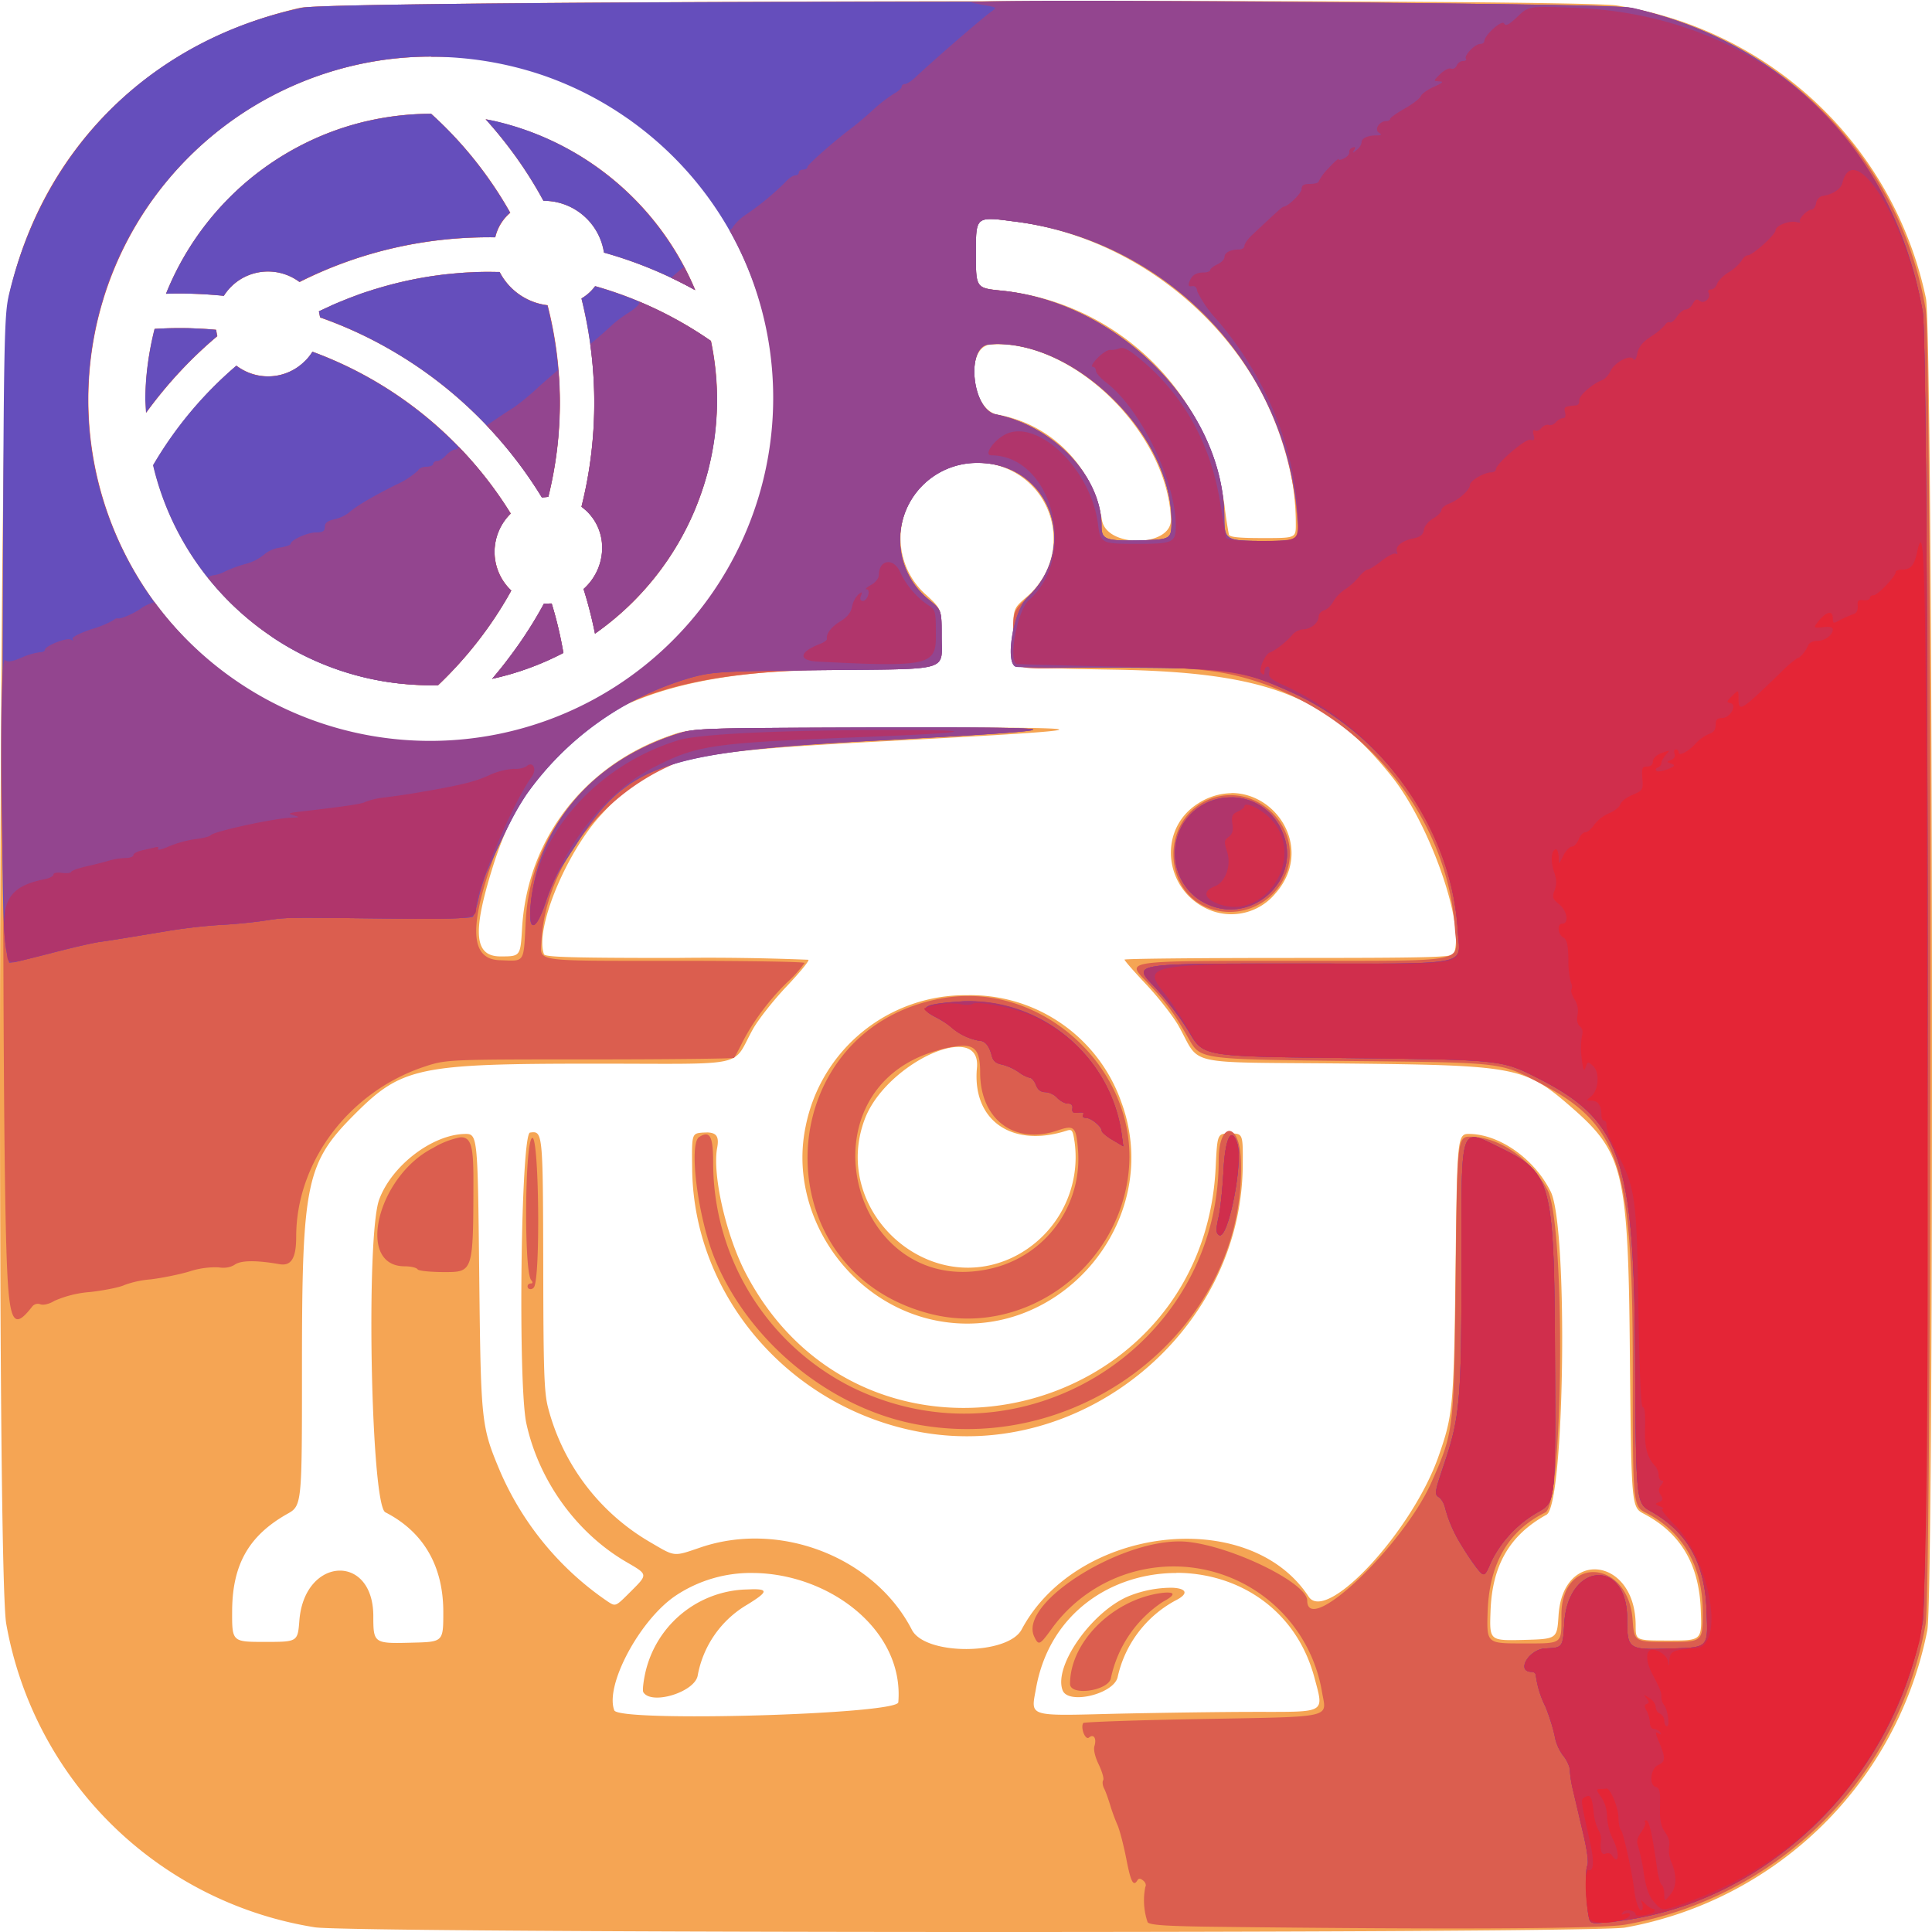 <svg xmlns="http://www.w3.org/2000/svg" viewBox="0 0 12.7 12.7">
  <path fill="#f5a554" d="M7.034.007c-2.33 0-4.952.017-5.068.045C.974.288.279.977.059 1.942c-.066.29-.083 8.365-.018 8.732a2.452 2.452 0 0 0 2.028 1.995c.237.04 8.385.042 8.613.002a2.47 2.47 0 0 0 1.987-1.953c.047-.235.038-8.544-.009-8.758A2.458 2.458 0 0 0 10.627.036c-.144-.021-1.78-.03-3.593-.03zm-4.2.366a2.255 2.255 0 1 1 0 4.509 2.255 2.255 0 0 1 0-4.51zm0 .375c-.79 0-1.466.491-1.743 1.183.121-.004.243 0 .38.013a.344.344 0 0 1 .497-.09c.389-.196.825-.3 1.287-.294a.303.303 0 0 1 .098-.162 2.573 2.573 0 0 0-.519-.65zm.358.036c.148.165.276.344.38.536a.4.4 0 0 1 .398.34c.209.059.41.142.599.247A1.884 1.884 0 0 0 3.192.784zm3.322.656c.034 0 .079.006.139.014 1.024.122 1.865 1.02 1.865 1.992 0 .091 0 .091-.216.091-.157 0-.219-.006-.224-.023a2.8 2.8 0 0 1-.028-.186A1.65 1.65 0 0 0 6.584 1.91c-.168-.017-.169-.017-.169-.242 0-.185-.001-.23.1-.229zm-3.307.347a2.55 2.55 0 0 0-1.111.26l.008.04c.625.219 1.134.652 1.458 1.183l.042-.004a2.571 2.571 0 0 0-.006-1.26h-.001a.408.408 0 0 1-.313-.218l-.077-.001zm.704.095a.306.306 0 0 1-.089.08c.115.458.11.933 0 1.369.176.129.182.389.014.541.03.096.055.194.075.293a1.877 1.877 0 0 0 .762-1.924 2.55 2.55 0 0 0-.762-.36zm-2.747.275c-.05 0-.099.002-.148.005-.038.15-.06.305-.06.465l.004.086c.138-.19.294-.357.467-.503l-.007-.042a2.522 2.522 0 0 0-.256-.011zm5.4.106c.523.005 1.112.594 1.133 1.15.007.184-.421.191-.453.007a.846.846 0 0 0-.688-.695c-.176-.035-.213-.45-.042-.46a.682.682 0 0 1 .05-.002zm-4.51.049a.344.344 0 0 1-.5.092 2.578 2.578 0 0 0-.547.654A1.876 1.876 0 0 0 2.88 4.504c.19-.181.353-.39.481-.622a.35.35 0 0 1-.004-.506c-.3-.486-.759-.865-1.303-1.064zm4.363.73a.5.5 0 0 1 .329.884c-.088.077-.088.077-.083.271.006.194.006.194.663.205.997.017 1.398.171 1.82.699.252.313.485.976.411 1.168-.009.024-.156.028-1.088.028-.592 0-1.077.005-1.077.011 0 .007.065.081.145.166.08.085.175.207.211.271.15.266.015.236 1.1.246 1.137.012 1.176.02 1.496.3.329.29.36.424.37 1.623.01.994.01.994.094 1.038.24.127.361.331.372.63.008.202.008.202-.21.202s-.218 0-.218-.099c0-.448-.48-.51-.507-.064-.01.153-.01.153-.231.159-.223.005-.223.005-.216-.188.01-.302.126-.502.368-.635.12-.066.143-1.889.028-2.123-.105-.212-.328-.373-.527-.38-.088-.003-.088-.003-.099.87-.011.921-.016.975-.11 1.244-.17.492-.738 1.107-.856.927-.39-.596-1.522-.466-1.886.216-.09.17-.635.173-.722.002-.245-.476-.864-.718-1.386-.542-.185.063-.167.064-.335-.034a1.442 1.442 0 0 1-.669-.879c-.027-.101-.032-.228-.033-.948-.002-.871-.003-.877-.087-.865-.06.009-.08 1.655-.024 1.912.082.376.329.719.656.91.146.085.145.08.026.199-.095.095-.095.095-.145.063a1.99 1.99 0 0 1-.707-.851c-.128-.305-.129-.317-.14-1.316-.01-.91-.01-.91-.098-.908-.214.007-.476.208-.559.43-.089.237-.055 2.008.04 2.057.25.128.381.352.381.655 0 .197 0 .197-.204.202-.252.007-.256.005-.256-.174 0-.416-.452-.391-.486.027-.011.142-.011.142-.227.142s-.216 0-.215-.206c.002-.303.11-.492.36-.634.099-.055.099-.055.099-.96 0-1.225.026-1.349.352-1.674.305-.304.417-.327 1.568-.327 1.039 0 .9.03 1.046-.23.036-.063.135-.189.22-.278.085-.09.15-.168.143-.175a16.193 16.193 0 0 0-.871-.012c-.67 0-.86-.005-.867-.024-.063-.164.146-.671.38-.922.346-.372.485-.407 1.887-.48 1.498-.079 1.495-.092-.019-.088-1.277.003-1.277.002-1.427.055-.56.197-.93.68-.965 1.261-.011.188-.011.188-.142.188-.172 0-.186-.155-.053-.581.288-.925.902-1.287 2.212-1.305.732-.01.732-.01.737-.203.005-.193.005-.193-.096-.286a.496.496 0 0 1 .327-.87zm-2.791.925l-.05.001c-.095.175-.21.34-.341.494.165-.036.322-.094.468-.17a2.586 2.586 0 0 0-.077-.325zm4.469 1.247a.412.412 0 0 0-.22.068c-.277.176-.22.594.096.707a.376.376 0 0 0 .413-.116c.25-.283.018-.661-.29-.66zM6.359 6.542a1.07 1.07 0 0 0-1.063.862c-.117.557.263 1.14.827 1.27.82.187 1.541-.641 1.247-1.432a1.05 1.05 0 0 0-1.01-.7zm-.067.34c.084-.003.139.037.13.137-.033.345.229.529.588.414.037-.012.042-.005.054.075a.732.732 0 0 1-.4.754c-.568.278-1.203-.308-.98-.904.095-.254.422-.47.608-.476zm-1.642.562l-.03.001c-.073.006-.073.006-.07.241.01.839.647 1.573 1.502 1.728 1.068.193 2.106-.664 2.117-1.747.002-.216.002-.216-.083-.216-.084 0-.084 0-.095.226-.084 1.679-2.303 2.183-3.085.7-.131-.247-.224-.651-.192-.83.014-.073-.002-.101-.064-.103zm3.083 2.895c.392 0 .784.227.908.691.062.234.08.223-.383.223-.225 0-.637.006-.915.012-.594.015-.567.023-.533-.165.089-.503.505-.76.923-.76zm-2.78.001c.497.005.991.373.952.85-.007.08-1.837.132-1.867.053-.063-.163.166-.593.402-.753a.891.891 0 0 1 .514-.15zm2.75.097a.753.753 0 0 0-.27.05c-.245.092-.51.461-.448.624.037.097.337.025.362-.087a.757.757 0 0 1 .378-.502c.1-.05.067-.082-.021-.085zm-2.758.01l-.055.002a.702.702 0 0 0-.652.566c-.01.05-.015.099-.009.109.054.086.335 0 .357-.108a.681.681 0 0 1 .328-.469c.128-.079.141-.102.03-.1z"/>
  <path fill="#db5e4f" d="M6.35.011c-2.12 0-4.241.014-4.365.04C.995.262.265.985.057 1.961.02 2.132.007 6.997.041 8.177c.015.52.04.58.172.41a.047.047 0 0 1 .053-.013c.02.007.058-.002.092-.023a.72.72 0 0 1 .235-.058c.097-.011.198-.032.225-.046A.659.659 0 0 1 .99 8.41c.067-.008.18-.03.252-.051a.546.546 0 0 1 .195-.028c.041.007.08 0 .108-.019.043-.028.142-.028.292-.002.078.014.11-.04.11-.18 0-.49.344-.949.836-1.116.15-.05.15-.05 1.092-.05.518 0 .945-.005.95-.01.005-.005.028-.048.051-.094.07-.14.178-.285.299-.403a.784.784 0 0 0 .114-.127c0-.008-.384-.014-.853-.014-.94 0-.884.008-.877-.127.027-.52.437-1.026.975-1.206.174-.058.174-.058 1.21-.114 1.4-.075 1.398-.09-.014-.086-1.164.003-1.164.003-1.295.047-.57.19-.95.664-.979 1.223-.015.284-.002.265-.172.259-.184-.007-.202-.198-.058-.62.315-.921.918-1.275 2.194-1.287.838-.008.77.011.77-.22 0-.174 0-.174-.083-.242a.505.505 0 0 1 .318-.9c.473-.002.68.55.33.883-.096.091-.096.091-.096.272 0 .221-.054.201.517.19.486-.011.77.006.976.06.772.199 1.361.89 1.412 1.658.015.229.12.209-1.1.21-1.06 0-1.06 0-.938.126.141.148.186.208.289.388.076.133.076.133 1.023.144 1.052.011 1.019.007 1.285.146.524.272.609.532.61 1.866 0 .915 0 .915.09.96.24.124.37.35.37.65 0 .197 0 .197-.225.197s-.225 0-.236-.145c-.028-.397-.468-.428-.468-.033 0 .197.013.188-.257.188-.235 0-.235 0-.228-.212.012-.315.136-.529.379-.649.121-.06.133-1.901.014-2.121-.11-.203-.312-.344-.5-.349-.093-.002-.093-.002-.103.918-.011 1.014-.012 1.02-.159 1.353-.184.416-.817 1.02-.817.778 0-.113-.478-.35-.779-.385-.402-.047-1.122.393-1.016.621.029.062.036.059.115-.05a.989.989 0 0 1 1.778.42c.03.169.083.157-.793.173-.423.007-.773.02-.777.026-.02.03.013.115.037.096.032-.027.052.006.036.057-.007.023.005.072.029.121.022.046.035.092.029.102-.007.01-.004.034.005.053.01.018.027.067.04.108.012.042.034.1.048.132.014.03.04.13.058.22.03.157.047.189.074.145.008-.014.02-.013.038.002.015.012.021.03.014.041a.443.443 0 0 0 .015.233c.016.019.128.026.464.03 1.534.018 2.517.013 2.674-.014a2.433 2.433 0 0 0 1.976-1.975c.042-.243.042-8.405 0-8.647-.173-.993-.929-1.762-1.943-1.979C10.59.025 8.47.011 6.35.011zM2.836.373a2.255 2.255 0 1 1 0 4.509 2.255 2.255 0 0 1 0-4.51zm0 .375c-.79 0-1.467.491-1.744 1.183.121-.004.244 0 .38.013a.344.344 0 0 1 .498-.09c.388-.196.825-.3 1.286-.294a.303.303 0 0 1 .099-.161 2.573 2.573 0 0 0-.52-.65zm.357.036c.149.165.277.344.38.536a.4.4 0 0 1 .398.34c.21.059.41.142.6.247A1.884 1.884 0 0 0 3.192.784zm3.321.656c.034 0 .079.006.139.014A2.117 2.117 0 0 1 8.52 3.336c.013.124.013.173-.004.193-.017.02-.072.027-.226.027-.232 0-.242-.007-.243-.154-.002-.711-.693-1.414-1.464-1.491-.168-.017-.169-.017-.169-.242 0-.185-.001-.23.1-.229zm-3.305.347a2.55 2.55 0 0 0-1.112.26l.008.04c.626.219 1.135.652 1.458 1.183l.042-.004a2.572 2.572 0 0 0-.005-1.26h-.002a.408.408 0 0 1-.313-.218l-.076-.001zm.704.095a.306.306 0 0 1-.09.08c.115.458.11.933 0 1.369.176.129.183.389.014.541.03.096.055.194.075.293a1.877 1.877 0 0 0 .762-1.924 2.55 2.55 0 0 0-.761-.36zm-2.747.275c-.05 0-.1.002-.148.005-.039.15-.061.305-.061.465l.004.086c.139-.19.294-.357.468-.503l-.008-.042a2.521 2.521 0 0 0-.255-.011zm5.385.104c.534-.003 1.144.6 1.15 1.154 0 .131 0 .131-.206.137-.226.005-.254-.005-.254-.092 0-.327-.313-.658-.696-.736-.156-.031-.197-.448-.045-.46a.684.684 0 0 1 .051-.003zm-4.496.05a.344.344 0 0 1-.5.093 2.578 2.578 0 0 0-.546.654A1.876 1.876 0 0 0 2.88 4.504c.19-.181.353-.39.481-.622a.35.35 0 0 1-.003-.506c-.3-.486-.76-.865-1.304-1.064zm1.572 1.656l-.05.001c-.095.175-.21.34-.341.494.165-.036.322-.094.468-.17a2.586 2.586 0 0 0-.077-.325zm4.467 1.26a.369.369 0 0 0-.178.043c-.294.155-.26.614.052.707a.396.396 0 0 0 .477-.215c.12-.26-.097-.532-.351-.535zm-1.729 1.32a.965.965 0 0 0-.152.012c-1.143.183-1.228 1.774-.111 2.074.612.166 1.25-.285 1.317-.93.064-.608-.46-1.156-1.054-1.156zm-.039.327c.092-.002.117.05.117.175 0 .31.225.479.509.382.111-.038.123-.026.135.138a.74.74 0 0 1-.549.764c-.932.242-1.307-1.16-.382-1.426a.717.717 0 0 1 .17-.033zm1.755.56c-.035 0-.07.064-.07.193 0 1.234-1.304 2.039-2.415 1.49a1.652 1.652 0 0 1-.908-1.468c0-.18-.02-.22-.092-.175-.07.046-.009.526.101.797.223.549.763.99 1.338 1.094 1.105.2 2.16-.663 2.122-1.736-.004-.129-.04-.194-.076-.195zm-5.054.042a.552.552 0 0 0-.18.07c-.367.186-.51.778-.187.778.04 0 .079.009.085.02.006.01.086.018.177.018.188 0 .189-.002.19-.599 0-.21-.01-.29-.085-.287zm.473.004c-.05 0-.057.872-.009.934.013.015.012.023-.002.023-.012 0-.021.008-.021.019 0 .022.031.025.043.004.042-.072.032-.98-.011-.98zm4.184 2.989c-.014-.001-.034 0-.06.004-.315.048-.59.324-.59.596 0 .083.257.045.269-.04a.797.797 0 0 1 .342-.5c.068-.036.08-.058.039-.06z"/>
  <path fill="#654ebc" d="M6.35.011c-2.12 0-4.241.014-4.365.04C1.003.261.29.96.058 1.941c-.03.13-.034.304-.04 2.14-.008 2.2-.005 2.263.088 2.242l.264-.067c.119-.03.246-.06.282-.064.068-.009.147-.022.46-.074.103-.017.255-.034.337-.038.082-.004.209-.016.282-.027.154-.023.111-.023.814-.015.355.004.555-.001.564-.013a.574.574 0 0 0 .037-.122c.013-.057.038-.137.057-.179.141-.308.182-.386.256-.499a2.006 2.006 0 0 1 1.088-.772c.14-.038.198-.041.873-.048.838-.008.77.011.77-.22 0-.174 0-.174-.083-.242a.505.505 0 0 1 .318-.9c.473-.002.68.55.33.883-.097.093-.153.45-.072.458.013.002.32.004.68.005.73.003.795.012 1.123.16.62.279 1.057.904 1.097 1.567.014.24.122.218-1.09.218-1.05 0-1.05 0-.909.148.078.081.183.219.234.305.093.158.093.157 1.03.168 1.03.012 1.021.01 1.263.133.542.276.63.526.637 1.812.006.98.006.98.104 1.035.24.135.355.34.366.649.01.253.018.245-.248.253-.267.009-.274.003-.274-.197 0-.4-.39-.37-.413.031-.01.16-.01.16-.124.165-.11.005-.196.154-.09.154.015 0 .027.01.027.024a.642.642 0 0 0 .064.206c.027.07.055.158.061.197.006.039.031.095.055.124.024.029.044.073.044.098 0 .025.009.081.02.125l.064.275c.03.125.04.206.03.226-.015.029-.009.244.01.337.01.044.013.045.144.032 1.008-.1 1.87-.929 2.05-1.971.043-.248.044-8.369.001-8.612-.18-1.026-.909-1.783-1.924-2C10.59.025 8.47.011 6.35.011zM2.834.373a2.292 2.292 0 0 1 .723.118 2.239 2.239 0 0 1 .538.267l.044.03.019.014a2.265 2.265 0 0 1 .416.391 2.267 2.267 0 0 1 .396.711l.012.036.005.017.004.012a2.235 2.235 0 0 1 .05.192l.002.012a2.253 2.253 0 0 1 .043.338 2.288 2.288 0 0 1-.068.68 2.236 2.236 0 0 1-.48.912 2.26 2.26 0 0 1-.444.394l-.015.01a2.254 2.254 0 0 1-1.754.317 2.237 2.237 0 0 1-1.046-.565A2.264 2.264 0 0 1 .65 3.191a2.24 2.24 0 0 1-.068-.68 2.275 2.275 0 0 1 .043-.338l.002-.012a2.241 2.241 0 0 1 .05-.192l.003-.012.017-.053a2.235 2.235 0 0 1 .397-.71A2.267 2.267 0 0 1 2.547.39a2.266 2.266 0 0 1 .287-.018zm0 .375a1.887 1.887 0 0 0-.415.047l-.015.003a1.859 1.859 0 0 0-.457.174 1.877 1.877 0 0 0-.391.28l-.002.002a1.896 1.896 0 0 0-.141.147 1.895 1.895 0 0 0-.322.53 2.813 2.813 0 0 1 .38.014.353.353 0 0 1 .1-.103.346.346 0 0 1 .301-.039.34.34 0 0 1 .096.05 2.765 2.765 0 0 1 1.287-.293.305.305 0 0 1 .036-.09.303.303 0 0 1 .062-.072 2.539 2.539 0 0 0-.14-.221 2.57 2.57 0 0 0-.379-.429zm.358.036a2.814 2.814 0 0 1 .207.258 2.684 2.684 0 0 1 .173.278c.024 0 .047.002.07.006h.004l.007.002a.402.402 0 0 1 .317.333c.209.058.41.141.599.246a1.867 1.867 0 0 0-.048-.105 1.878 1.878 0 0 0-.084-.152 1.886 1.886 0 0 0-.206-.276 1.894 1.894 0 0 0-.543-.419 1.87 1.87 0 0 0-.438-.16 1.866 1.866 0 0 0-.058-.011zm3.322.656c.034 0 .079.006.139.014 1.012.12 1.803.94 1.878 1.947.011.155.011.155-.216.155-.258 0-.266-.005-.267-.154-.002-.711-.693-1.414-1.464-1.491-.168-.017-.169-.017-.169-.242 0-.185-.001-.23.1-.229zm-3.307.347l-.073.001-.029.002-.045.002-.031.002-.043.004-.032.003-.042.004-.035.005-.037.005a2.549 2.549 0 0 0-.366.083c-.01.003-.02.005-.029.009l-.042.013-.03.01-.042.016-.027.01a2.553 2.553 0 0 0-.05.02l-.02.008a2.557 2.557 0 0 0-.05.021l-.02.01-.068.031.008.04a2.748 2.748 0 0 1 .498.234 2.782 2.782 0 0 1 .644.528 2.827 2.827 0 0 1 .15.18 2.8 2.8 0 0 1 .166.242l.042-.004.018-.08a2.56 2.56 0 0 0 .048-.316l.005-.08a2.568 2.568 0 0 0-.077-.783h-.001a.41.41 0 0 1-.289-.178.382.382 0 0 1-.024-.041l-.077-.001zm.704.095a.3.3 0 0 1-.04.044.32.32 0 0 1-.049.036 2.84 2.84 0 0 1 .079.865 2.792 2.792 0 0 1-.078.504.338.338 0 0 1 .023.02l.007.005.014.014.006.007a.329.329 0 0 1 .082.272.358.358 0 0 1-.119.223 2.537 2.537 0 0 1 .075.293 1.9 1.9 0 0 0 .131-.102 1.9 1.9 0 0 0 .234-.235l.029-.035.006-.008.034-.044a1.886 1.886 0 0 0 .174-.284l.024-.05.023-.052.02-.052a1.859 1.859 0 0 0 .07-.215l.013-.056a1.858 1.858 0 0 0 .03-.17l.006-.058c.003-.039.006-.078.007-.117a1.9 1.9 0 0 0-.04-.446 2.596 2.596 0 0 0-.46-.254 2.527 2.527 0 0 0-.301-.106zm-2.747.275a2.588 2.588 0 0 0-.148.005 2.092 2.092 0 0 0-.044.228 1.797 1.797 0 0 0-.017.237l.005.086c.138-.19.294-.357.467-.503l-.007-.042a2.594 2.594 0 0 0-.06-.005l-.018-.001a2.54 2.54 0 0 0-.044-.002l-.017-.001-.045-.002h-.072zm5.387.104c.534-.003 1.144.6 1.15 1.154 0 .131 0 .131-.206.137-.226.005-.254-.005-.254-.092 0-.327-.313-.658-.696-.736-.156-.031-.197-.448-.045-.46a.684.684 0 0 1 .051-.003zm-4.497.05a.344.344 0 0 1-.046.059L2 2.377a.34.34 0 0 1-.417.047.347.347 0 0 1-.03-.02 2.545 2.545 0 0 0-.547.654 1.87 1.87 0 0 0 .766 1.117l.026.019a1.858 1.858 0 0 0 .583.256 1.88 1.88 0 0 0 .244.043h.006a1.904 1.904 0 0 0 .248.01 2.593 2.593 0 0 0 .457-.578l.024-.043a.337.337 0 0 1-.037-.039.33.33 0 0 1-.057-.107.338.338 0 0 1-.016-.101.362.362 0 0 1 .106-.259 2.578 2.578 0 0 0-1.303-1.064zm1.572 1.656l-.05.001a2.704 2.704 0 0 1-.226.35l-.02.027c-.03.04-.062.079-.095.117a1.862 1.862 0 0 0 .468-.17 2.547 2.547 0 0 0-.077-.325zm2.567.815H5.73c-1.164.004-1.164.004-1.295.048-.546.182-.894.592-.946 1.115-.02.189.033.18.1-.018a1.19 1.19 0 0 1 .091-.211l.114-.175c.33-.515.571-.598 1.95-.672 1.226-.065 1.377-.086.45-.087zm1.907.46a.364.364 0 0 0-.376.374c0 .132.075.257.192.318.309.163.656-.158.51-.473a.362.362 0 0 0-.326-.22zm-1.74 1.34c-.016 0-.032 0-.048.002-.24.015-.28.04-.166.1.05.026.1.058.11.07a.384.384 0 0 0 .179.087c.04 0 .067.032.084.097.009.036.028.052.068.06.031.007.08.029.11.05a.21.21 0 0 0 .074.037c.011 0 .029.021.039.047.012.032.032.047.062.047.024 0 .06.017.078.038.02.02.05.037.07.037.023 0 .033.011.03.033-.004.025.005.031.039.027.028-.004.04 0 .031.014-.007.011 0 .02.017.02.034 0 .104.056.105.084 0 .01.031.038.07.06l.072.043-.013-.095a1.02 1.02 0 0 0-1.011-.858zm1.738.88c-.025 0-.047.082-.055.229-.006.116-.02.256-.033.312-.018.082-.017.104.004.116.058.036.16-.475.12-.601-.012-.037-.025-.055-.036-.056zm1.589.014c-.086.004-.08.181-.08.825 0 .916-.009 1.013-.12 1.34-.055.165-.058.182-.03.2.018.011.037.044.043.073a.88.88 0 0 0 .094.222c.048.08.096.152.123.183.039.047.045.043.084-.052a.762.762 0 0 1 .31-.328c.115-.066.115-.066.11-1.023-.005-1.149-.02-1.205-.361-1.372-.075-.036-.128-.066-.165-.068h-.008z"/>
  <path fill="#93458f" d="M7.013.005c-.393 0-.647.004-.626.012.01.003.053.012.094.019.07.012.073.014.037.039-.062.044-.391.329-.508.44-.022.02-.05.037-.061.037-.012 0-.022.008-.022.018 0 .01-.023.031-.051.046a.968.968 0 0 0-.14.109 2.3 2.3 0 0 1-.132.112c-.113.084-.296.245-.296.26 0 .01-.013.018-.028.018-.016 0-.029.009-.029.019s-.01.019-.024.019-.042.019-.062.042a1.82 1.82 0 0 1-.256.212.338.338 0 0 0-.09.083c0 .004-.009.014-.023.025a2.255 2.255 0 0 1-3.78 2.443.326.326 0 0 0-.082.036c-.039.032-.137.076-.158.071-.01-.002-.022.003-.029.011a.66.66 0 0 1-.146.06c-.077.026-.13.053-.124.064.007.011.002.013-.012.004-.025-.015-.17.042-.17.068 0 .009-.016.016-.036.016a.445.445 0 0 0-.12.036c-.061.026-.09.03-.105.015-.049-.05-.023 1.913.027 1.99.002.004.12-.024.264-.06.144-.038.29-.072.327-.077.07-.01.157-.023.46-.074.103-.017.255-.034.337-.038.082-.004.209-.016.282-.027.154-.023.111-.023.814-.015.355.004.555-.001.564-.013a.574.574 0 0 0 .037-.122c.013-.057.038-.137.057-.179.141-.308.182-.386.256-.499a2.006 2.006 0 0 1 1.088-.772c.14-.038.198-.041.873-.048.838-.008.77.011.77-.22 0-.174 0-.174-.083-.242a.505.505 0 0 1 .318-.9c.473-.002.68.55.33.883-.097.093-.153.45-.072.458.013.002.32.004.68.005.73.003.795.012 1.123.16.62.279 1.057.904 1.097 1.567.014.24.122.218-1.09.218-1.05 0-1.05 0-.909.148.078.081.183.219.234.305.093.158.093.157 1.03.168 1.03.012 1.021.01 1.263.133.542.276.63.526.637 1.812.006.98.006.98.104 1.035.24.135.355.34.366.649.01.253.018.245-.248.253-.267.009-.274.003-.274-.197 0-.4-.39-.37-.413.031-.01.16-.01.16-.124.165-.11.005-.196.154-.09.154.015 0 .027.01.027.024a.642.642 0 0 0 .064.206c.027.07.055.158.061.197.006.039.031.095.055.124.024.029.044.073.044.098 0 .025.009.081.02.125l.064.275c.03.125.04.206.03.226-.015.029-.009.244.01.337.01.044.013.045.144.032 1.008-.1 1.87-.929 2.05-1.971.043-.248.044-8.369.001-8.612-.18-1.019-.884-1.758-1.906-1.999C10.638.03 8.194.004 7.013.005zM6.514 1.44c.034 0 .079.006.139.014 1.012.12 1.803.94 1.878 1.947.011.155.011.155-.216.155-.258 0-.266-.005-.267-.154-.002-.711-.693-1.414-1.464-1.491-.168-.017-.169-.017-.169-.242 0-.185-.001-.23.1-.229zm-2.018.313l-.085.073c.053.025.106.052.158.081a1.87 1.87 0 0 0-.073-.154zm-.29.232c-.003.004-.006.008-.006.01 0 .01-.03.037-.067.06a.778.778 0 0 0-.109.081 2.975 2.975 0 0 1-.144.126c.05.362.028.728-.058 1.069.176.129.182.389.014.541.03.096.055.194.075.293a1.877 1.877 0 0 0 .761-1.924 2.569 2.569 0 0 0-.466-.256zm2.345.276c.534-.003 1.144.6 1.15 1.154 0 .131 0 .131-.206.137-.226.005-.254-.005-.254-.092 0-.327-.313-.658-.696-.736-.156-.031-.197-.448-.045-.46a.684.684 0 0 1 .051-.003zm-2.881.17a5.087 5.087 0 0 0-.141.123 1.508 1.508 0 0 1-.155.127c-.02.011-.098.063-.175.116.138.145.26.304.363.473l.042-.004c.068-.276.09-.558.066-.835zm-.655.506a.026.026 0 0 1-.023.018c-.014 0-.04.017-.06.038-.018.02-.044.037-.058.037-.014 0-.026.009-.026.019s-.02.019-.045.019c-.024 0-.049.01-.054.024a.538.538 0 0 1-.147.095c-.159.08-.262.141-.31.184a.249.249 0 0 1-.096.043c-.043.01-.061.024-.061.05 0 .027-.013.036-.058.036-.056 0-.167.05-.167.076 0 .007-.033.018-.072.024a.209.209 0 0 0-.104.047.313.313 0 0 1-.12.06.894.894 0 0 0-.136.05.216.216 0 0 1-.072.024.104.104 0 0 0-.04.015c.35.44.895.722 1.514.708.19-.181.353-.39.481-.622a.35.35 0 0 1-.004-.506 2.583 2.583 0 0 0-.342-.439zm.61 1.03l-.05.001c-.094.175-.209.34-.34.494.165-.036.322-.094.468-.17a2.586 2.586 0 0 0-.077-.325zm2.568.815H5.73c-1.164.004-1.164.004-1.295.048-.546.182-.894.592-.946 1.115-.02.189.033.18.1-.018a1.19 1.19 0 0 1 .091-.211l.114-.175c.33-.515.571-.598 1.95-.672 1.226-.065 1.377-.086.45-.087zm1.907.46a.364.364 0 0 0-.376.374c0 .132.075.257.192.318.309.163.656-.158.51-.473a.362.362 0 0 0-.326-.22zm-1.74 1.34c-.016 0-.032 0-.048.002-.24.015-.28.04-.166.1.05.026.1.058.11.07a.384.384 0 0 0 .179.087c.04 0 .067.032.084.097.009.036.028.052.068.06.031.007.08.029.11.05a.21.21 0 0 0 .074.037c.011 0 .029.021.039.047.012.032.032.047.062.047.024 0 .06.017.078.038.02.02.05.037.07.037.023 0 .033.011.03.033-.004.025.005.031.039.027.028-.004.04 0 .031.014-.007.011 0 .02.017.02.034 0 .104.056.105.084 0 .01.031.038.07.06l.072.043-.013-.095a1.02 1.02 0 0 0-1.011-.858zm1.738.88c-.025 0-.047.082-.055.229-.006.116-.02.256-.033.312-.018.082-.017.104.004.116.058.036.16-.475.12-.601-.012-.037-.025-.055-.036-.056zm1.597.014c-.095-.007-.088.16-.088.825 0 .916-.009 1.013-.12 1.34-.055.165-.058.182-.03.2.018.011.037.044.043.073a.88.88 0 0 0 .094.222c.048.08.096.152.123.183.039.047.045.043.084-.052a.762.762 0 0 1 .31-.328c.115-.066.115-.066.11-1.023-.005-1.149-.02-1.205-.361-1.372-.075-.036-.128-.066-.165-.068z"/>
  <path fill="#b0356b" d="M10.444 12.602c-.019-.093-.026-.308-.01-.337.01-.02 0-.101-.03-.226l-.065-.275a.718.718 0 0 1-.019-.125c0-.025-.02-.069-.044-.098a.303.303 0 0 1-.055-.124 1.207 1.207 0 0 0-.061-.197.642.642 0 0 1-.064-.206c0-.013-.012-.024-.027-.024-.106 0-.02-.149.09-.154.114-.005.114-.005.124-.165.023-.402.413-.431.413-.031 0 .2.007.206.274.197.266-.008.258 0 .248-.253-.01-.309-.127-.514-.366-.649-.098-.055-.098-.055-.103-1.035-.008-1.286-.096-1.536-.638-1.812-.242-.122-.234-.121-1.263-.133-.937-.01-.937-.01-1.03-.168a2.031 2.031 0 0 0-.234-.305c-.141-.148-.141-.148.908-.148 1.213 0 1.105.021 1.09-.218-.039-.663-.476-1.288-1.096-1.567-.308-.139-.396-.152-1.132-.167a50.98 50.98 0 0 1-.671-.017c-.057-.028.006-.354.08-.42.327-.287.155-.949-.247-.952-.046 0 .001-.08.076-.128.208-.133.576.206.625.576.017.131.021.134.258.134.237 0 .255-.009.254-.121-.001-.294-.232-.768-.458-.94-.037-.028-.067-.063-.067-.077 0-.015-.01-.026-.022-.026-.013 0 .002-.026.032-.057.03-.031.067-.055.083-.054a.145.145 0 0 0 .062-.01c.024-.011.06.007.132.067.292.241.471.565.532.96.016.106.033.202.036.215.005.018.071.024.245.024.238 0 .238 0 .227-.183-.026-.45-.214-.9-.53-1.27a.746.746 0 0 1-.131-.188c-.002-.025-.015-.037-.034-.034-.022.004-.027-.004-.018-.028.016-.044.043-.061.095-.062.023 0 .042-.007.042-.016 0-.008.021-.025.047-.037.026-.012.047-.033.047-.048 0-.029.039-.05.095-.05.02 0 .036-.01.036-.023s.02-.042.042-.064c.174-.164.208-.194.215-.194.028 0 .119-.088.119-.116 0-.025.014-.034.056-.034.03 0 .056-.007.056-.016a.34.34 0 0 1 .066-.088c.036-.04.066-.066.066-.058 0 .007.016.004.037-.007.02-.01.035-.029.033-.04-.003-.012.007-.025.021-.03.019-.007.022-.002.01.016-.012.022-.01.022.017 0 .018-.014.032-.036.032-.05 0-.027.04-.046.1-.046.032 0 .035-.004.014-.018-.032-.02.003-.076.048-.076.014 0 .026-.006.026-.014s.042-.038.095-.068c.052-.029.1-.066.106-.081.006-.016.045-.044.088-.063.057-.025.066-.034.035-.035-.041-.002-.041-.002.005-.048.026-.025.058-.042.072-.036.014.005.03-.004.037-.02a.048.048 0 0 1 .04-.03c.017 0 .026-.006.02-.015-.013-.022.06-.097.094-.097.015 0 .027-.008.027-.017 0-.04.114-.143.13-.118.011.02.033.008.088-.044.073-.07.073-.07.373-.059 1.19.045 2.084.825 2.291 2 .043.243.042 8.364 0 8.612-.18 1.042-1.043 1.871-2.051 1.97-.131.014-.135.013-.144-.03zm-.727-2.283a1.76 1.76 0 0 1-.123-.183.88.88 0 0 1-.094-.222c-.006-.03-.025-.062-.042-.073-.029-.018-.026-.035.03-.2.11-.327.119-.424.119-1.34 0-.925-.013-.887.253-.757.341.167.356.223.362 1.372.004.957.004.957-.11 1.023a.762.762 0 0 0-.31.328c-.04.095-.046.099-.085.052zm-1.703-2.2c-.021-.012-.022-.034-.004-.116.013-.056.027-.196.033-.312.011-.213.053-.292.09-.173.04.126-.061.637-.12.601zm-.702-.626c-.039-.023-.07-.05-.07-.06 0-.029-.07-.085-.105-.085-.016 0-.024-.009-.017-.02.008-.013-.003-.018-.031-.014-.034.004-.043-.002-.04-.027.004-.022-.006-.033-.03-.033-.019 0-.05-.017-.069-.037a.123.123 0 0 0-.078-.038c-.03 0-.05-.015-.062-.047-.01-.026-.028-.047-.04-.047a.21.21 0 0 1-.073-.037.343.343 0 0 0-.11-.05c-.04-.008-.06-.024-.068-.06-.017-.065-.044-.097-.084-.097a.384.384 0 0 1-.18-.086.522.522 0 0 0-.11-.072c-.113-.06-.073-.084.167-.1.512-.033.978.343 1.059.857l.013.095-.072-.042zM.042 6.25c-.047-.318.007-.421.248-.47.034-.006.061-.02.061-.031s.025-.016.056-.011c.031.004.059.001.061-.007.003-.008.048-.024.1-.036.051-.011.12-.029.15-.038a.46.46 0 0 1 .109-.017c.027 0 .05-.009.05-.019s.023-.023.052-.03l.087-.02c.022-.007.03-.003.022.01-.006.01.026.003.072-.017a.728.728 0 0 1 .174-.048c.05-.006.095-.017.1-.025.017-.025.416-.112.532-.116.056-.002.057-.003.012-.016-.039-.011-.031-.015.047-.024.285-.033.406-.05.427-.064a.517.517 0 0 1 .127-.029c.057-.007.133-.018.17-.024.317-.053.417-.077.512-.12a.464.464 0 0 1 .166-.044c.032.003.07-.006.085-.018.042-.035.069.02.034.069-.128.177-.366.739-.366.864 0 .072-.023.075-.586.069-.702-.008-.659-.008-.813.015-.073.01-.2.023-.282.027a3.531 3.531 0 0 0-.337.038c-.313.052-.392.065-.46.074a3.899 3.899 0 0 0-.282.064c-.349.09-.313.09-.327-.006zm3.447-.315c.047-.47.45-.912.974-1.07.142-.042.717-.068 1.474-.066.551.001.42.02-.366.05-.894.036-.996.052-1.274.195-.313.16-.586.504-.716.9-.06.187-.11.182-.092-.009zm4.427-.001a.364.364 0 0 1-.192-.318c0-.403.533-.52.702-.155.146.315-.201.636-.51.473zm-2.54-1.585c-.133-.007-.124-.064.019-.118.024-.01.043-.024.041-.032-.007-.033.03-.08.09-.116.043-.026.068-.057.075-.095a.16.16 0 0 1 .041-.08c.025-.02.028-.019.017.01-.008.02-.003.032.013.032.031 0 .054-.075.024-.076-.012 0 .001-.013.03-.029.028-.015.051-.044.051-.063 0-.104.096-.119.14-.022.037.083.11.169.185.218.049.032.05.038.05.209 0 .186-.06.199-.776.162z"/>
  <path fill="#d02e4c" d="M10.444 12.602c-.019-.093-.026-.308-.01-.337.01-.02 0-.101-.03-.226l-.065-.275a.718.718 0 0 1-.019-.125c0-.025-.02-.069-.044-.098a.303.303 0 0 1-.055-.124 1.207 1.207 0 0 0-.061-.197.642.642 0 0 1-.064-.206c0-.013-.012-.024-.027-.024-.106 0-.02-.149.09-.154.114-.005.114-.005.124-.165.023-.402.413-.431.413-.031 0 .2.007.206.274.197.266-.008.258 0 .248-.253-.01-.309-.127-.514-.366-.649-.098-.055-.098-.055-.103-1.035-.008-1.286-.096-1.536-.638-1.812-.242-.122-.234-.121-1.264-.133-.938-.01-.938-.01-1.024-.167a2.116 2.116 0 0 0-.162-.25c-.161-.2-.141-.203 1.148-.204.858 0 .788.02.774-.218-.04-.666-.504-1.319-1.147-1.613-.083-.038-.1-.054-.092-.084.005-.02 0-.037-.011-.037-.012 0-.021.014-.021.032 0 .023-.006.026-.021.01-.022-.02.03-.136.062-.136a.53.53 0 0 0 .144-.117.108.108 0 0 1 .067-.034c.052 0 .104-.043.104-.083 0-.018.016-.036.035-.042.02-.005.047-.03.061-.057a.248.248 0 0 1 .077-.08.412.412 0 0 0 .09-.081c.023-.028.05-.05.06-.05.01 0 .052-.026.092-.058s.081-.052.092-.046c.01.006.014 0 .008-.014-.013-.035.034-.072.11-.087.044-.01.062-.024.067-.056.003-.024.03-.057.06-.074.03-.018.055-.042.055-.055 0-.014.024-.033.052-.044.063-.024.136-.09.136-.123 0-.027.094-.082.14-.082.016 0 .03-.008.03-.019 0-.037.195-.205.228-.195.024.007.029 0 .02-.032-.007-.026-.003-.037.009-.03.01.008.03 0 .043-.016.014-.016.035-.024.048-.02.013.006.034-.003.046-.017.013-.015.034-.027.047-.027.015 0 .02-.015.014-.038-.01-.036-.004-.04.07-.046.015 0 .026-.015.023-.032-.005-.03.086-.11.15-.134.019-.007.043-.033.055-.059.026-.057.13-.113.151-.08.009.014.019 0 .026-.037.009-.043.035-.075.09-.111a.414.414 0 0 0 .093-.077c.008-.014.022-.021.03-.016.01.005.03-.011.047-.037s.043-.047.057-.047c.015 0 .037-.017.048-.039.016-.029.027-.033.045-.018.03.024.078-.022.058-.055-.006-.01 0-.02.016-.02s.033-.016.04-.036c.006-.02.04-.055.076-.077a.281.281 0 0 0 .085-.076c.01-.02.03-.036.042-.036.031 0 .182-.136.182-.165 0-.03.091-.065.137-.053.02.005.03.004.024-.002-.015-.015.046-.08.075-.08.013 0 .027-.019.03-.042.004-.025.022-.044.044-.048.066-.01.119-.045.129-.086.076-.302.425.258.528.846.043.247.043 8.365 0 8.615-.18 1.042-1.043 1.871-2.051 1.97-.131.014-.135.013-.144-.03zm-.727-2.283a1.76 1.76 0 0 1-.123-.183.88.88 0 0 1-.094-.222c-.006-.03-.025-.062-.042-.073-.029-.018-.026-.035.03-.2.11-.327.119-.424.119-1.34 0-.925-.013-.887.253-.757.341.167.356.223.362 1.372.004.957.004.957-.11 1.023a.762.762 0 0 0-.31.328c-.04.095-.046.099-.085.052zm-1.703-2.2c-.021-.012-.022-.034-.004-.116.013-.056.027-.196.033-.312.011-.213.053-.292.09-.173.04.126-.061.637-.12.601zm-.702-.626c-.039-.023-.07-.05-.07-.06 0-.029-.07-.085-.105-.085-.016 0-.024-.009-.017-.02.008-.013-.003-.018-.031-.014-.034.004-.043-.002-.04-.027.004-.022-.006-.033-.03-.033-.019 0-.05-.017-.069-.037a.123.123 0 0 0-.078-.038c-.03 0-.05-.015-.062-.047-.01-.026-.028-.047-.04-.047a.21.21 0 0 1-.073-.037.343.343 0 0 0-.11-.05c-.04-.008-.06-.024-.068-.06-.017-.065-.044-.097-.084-.097a.384.384 0 0 1-.18-.086.523.523 0 0 0-.11-.072c-.05-.027-.08-.051-.065-.056a.488.488 0 0 1 .23-.027c.03.008.068.007.083-.001.033-.019.244.02.36.065a.999.999 0 0 1 .618.776l.013.095-.072-.042zm.668-1.564c-.068-.034-.066-.075.006-.103.07-.027.11-.138.08-.228-.02-.064-.02-.074.01-.096.025-.018.032-.042.025-.086-.007-.05-.001-.065.035-.081.024-.011.044-.026.044-.034 0-.035.108.015.171.08.25.258-.053.704-.371.548z"/>
  <path fill="#e42536" d="M10.445 12.603c-.028-.133-.029-.32-.002-.31.033.012.037-.059.01-.18-.064-.288-.063-.282-.037-.298.038-.023.048-.007.06.097a.34.34 0 0 0 .032.12c.01.013.018.04.016.059-.007.075.003.105.03.094.016-.006.033-.002.04.008.048.079.056-.01.008-.104a.387.387 0 0 1-.038-.147.237.237 0 0 0-.038-.128c-.033-.045-.034-.054-.01-.054a.322.322 0 0 0 .044-.003c.025-.004.078.123.079.192 0 .036.008.074.018.084.015.016.075.292.086.393.008.074.032.14.048.131.009-.005.01-.024.004-.042-.012-.03-.01-.03.02 0 .019.019.042.033.052.033.01 0 .014.008.008.017-.012.02-.123.038-.123.02 0-.026-.063-.038-.083-.016-.015.017-.012.02.013.011.04-.014.044.016.003.032-.105.04-.231.035-.24-.01zm.431-.097c-.036-.04-.055-.091-.07-.19a1.316 1.316 0 0 0-.037-.177c-.013-.033-.008-.057.02-.096.02-.03.032-.058.025-.065-.006-.006-.003-.012.008-.012.019 0 .04.096.072.325.007.049.02.094.03.1.008.005.016.032.016.06.001.05.001.05.038.006.044-.052.047-.124.01-.213a.208.208 0 0 1-.016-.107c.006-.026-.003-.06-.026-.092-.028-.039-.036-.078-.034-.17.003-.096-.002-.122-.027-.128-.047-.012-.036-.121.014-.144.048-.021.05-.046.013-.137-.034-.08-.035-.088-.007-.07.014.008.017.005.008-.009a.053.053 0 0 0-.04-.021c-.015 0-.027-.018-.027-.04a.2.2 0 0 0-.021-.078c-.017-.03-.017-.042 0-.047.017-.006.017-.015-.002-.037-.021-.027-.02-.027.018-.003.024.014.043.041.043.06 0 .018.012.038.028.044.015.006.028.027.028.046 0 .02.008.036.018.036.021 0 .004-.113-.02-.14a.09.09 0 0 1-.017-.052c0-.034-.006-.048-.063-.158-.034-.066-.04-.13-.014-.147.033-.02.112.025.12.069.007.038.009.038.01-.008.004-.057.027-.067.172-.075.195-.012.098-.576-.138-.813-.057-.057-.093-.103-.081-.104.012 0 .005-.008-.015-.017-.034-.014-.035-.017-.006-.028.026-.011.028-.02.01-.048-.016-.026-.015-.041.004-.064.016-.02.017-.03.003-.03-.011 0-.02-.016-.02-.036 0-.02-.011-.047-.024-.06-.052-.056-.07-.124-.065-.254.003-.083-.003-.134-.015-.132-.012.003-.022-.225-.029-.653-.011-.733-.019-.786-.146-1.031a.561.561 0 0 1-.064-.166c.002-.018-.004-.033-.015-.033-.01 0-.018-.016-.018-.036 0-.063-.022-.095-.063-.096-.038 0-.039-.002-.006-.027.05-.038.06-.158.015-.2-.035-.032-.037-.032-.05.008-.011.032-.017.017-.026-.062a.475.475 0 0 1 .002-.144c.008-.026.004-.049-.013-.063-.017-.014-.023-.04-.016-.076a.137.137 0 0 0-.02-.102c-.017-.027-.026-.056-.02-.066.006-.01.005-.029-.003-.042a.556.556 0 0 1-.017-.152c-.002-.1-.01-.133-.034-.147-.036-.02-.042-.09-.007-.09.046 0 .034-.084-.019-.127-.045-.037-.049-.047-.03-.094.014-.04.013-.071-.005-.122-.024-.069-.017-.146.014-.146.009 0 .016.024.017.052 0 .052 0 .052.03-.01.017-.033.042-.06.057-.06.014 0 .034-.021.044-.047.01-.026.03-.047.044-.047.015 0 .04-.022.058-.049a.252.252 0 0 1 .098-.076c.037-.015.07-.042.075-.06.005-.017.04-.045.08-.061.067-.029.07-.034.064-.108-.005-.068-.001-.078.031-.078.024 0 .038-.013.038-.033 0-.02.023-.043.058-.056.056-.02.057-.02.028.011-.016.019-.03.043-.03.054 0 .012-.01.025-.023.03-.013.004-.018.014-.01.022.007.008.04.003.073-.01.05-.02.054-.027.025-.037-.032-.011-.032-.013 0-.025.02-.007.028-.024.022-.04-.006-.016-.002-.029.008-.029s.018.009.018.019c0 .029.062-.002.112-.057a.262.262 0 0 1 .09-.064c.028-.009.042-.028.042-.059 0-.034.01-.045.042-.045.054 0 .103-.089.054-.098-.026-.005-.024-.012.012-.047.042-.042.042-.042.042.014 0 .096.012.089.277-.168a.789.789 0 0 1 .11-.095c.017 0 .055-.045.069-.08.007-.02.032-.033.061-.033.051 0 .103-.038.103-.076 0-.014-.024-.02-.065-.014-.056.006-.062.003-.043-.022.058-.079.108-.096.108-.037 0 .036.003.037.051.01a.624.624 0 0 1 .085-.037c.02-.007.03-.026.028-.053-.004-.035.003-.042.037-.039.024.003.043-.004.043-.014s.01-.018.024-.018c.027 0 .145-.124.145-.152 0-.01.02-.017.044-.017.055 0 .078-.028.096-.11.05-.233.057.023.066 2.415.013 3.412 0 4.546-.051 4.744-.222.838-.763 1.441-1.54 1.717-.15.053-.15.053-.2-.004z"/>
</svg>

